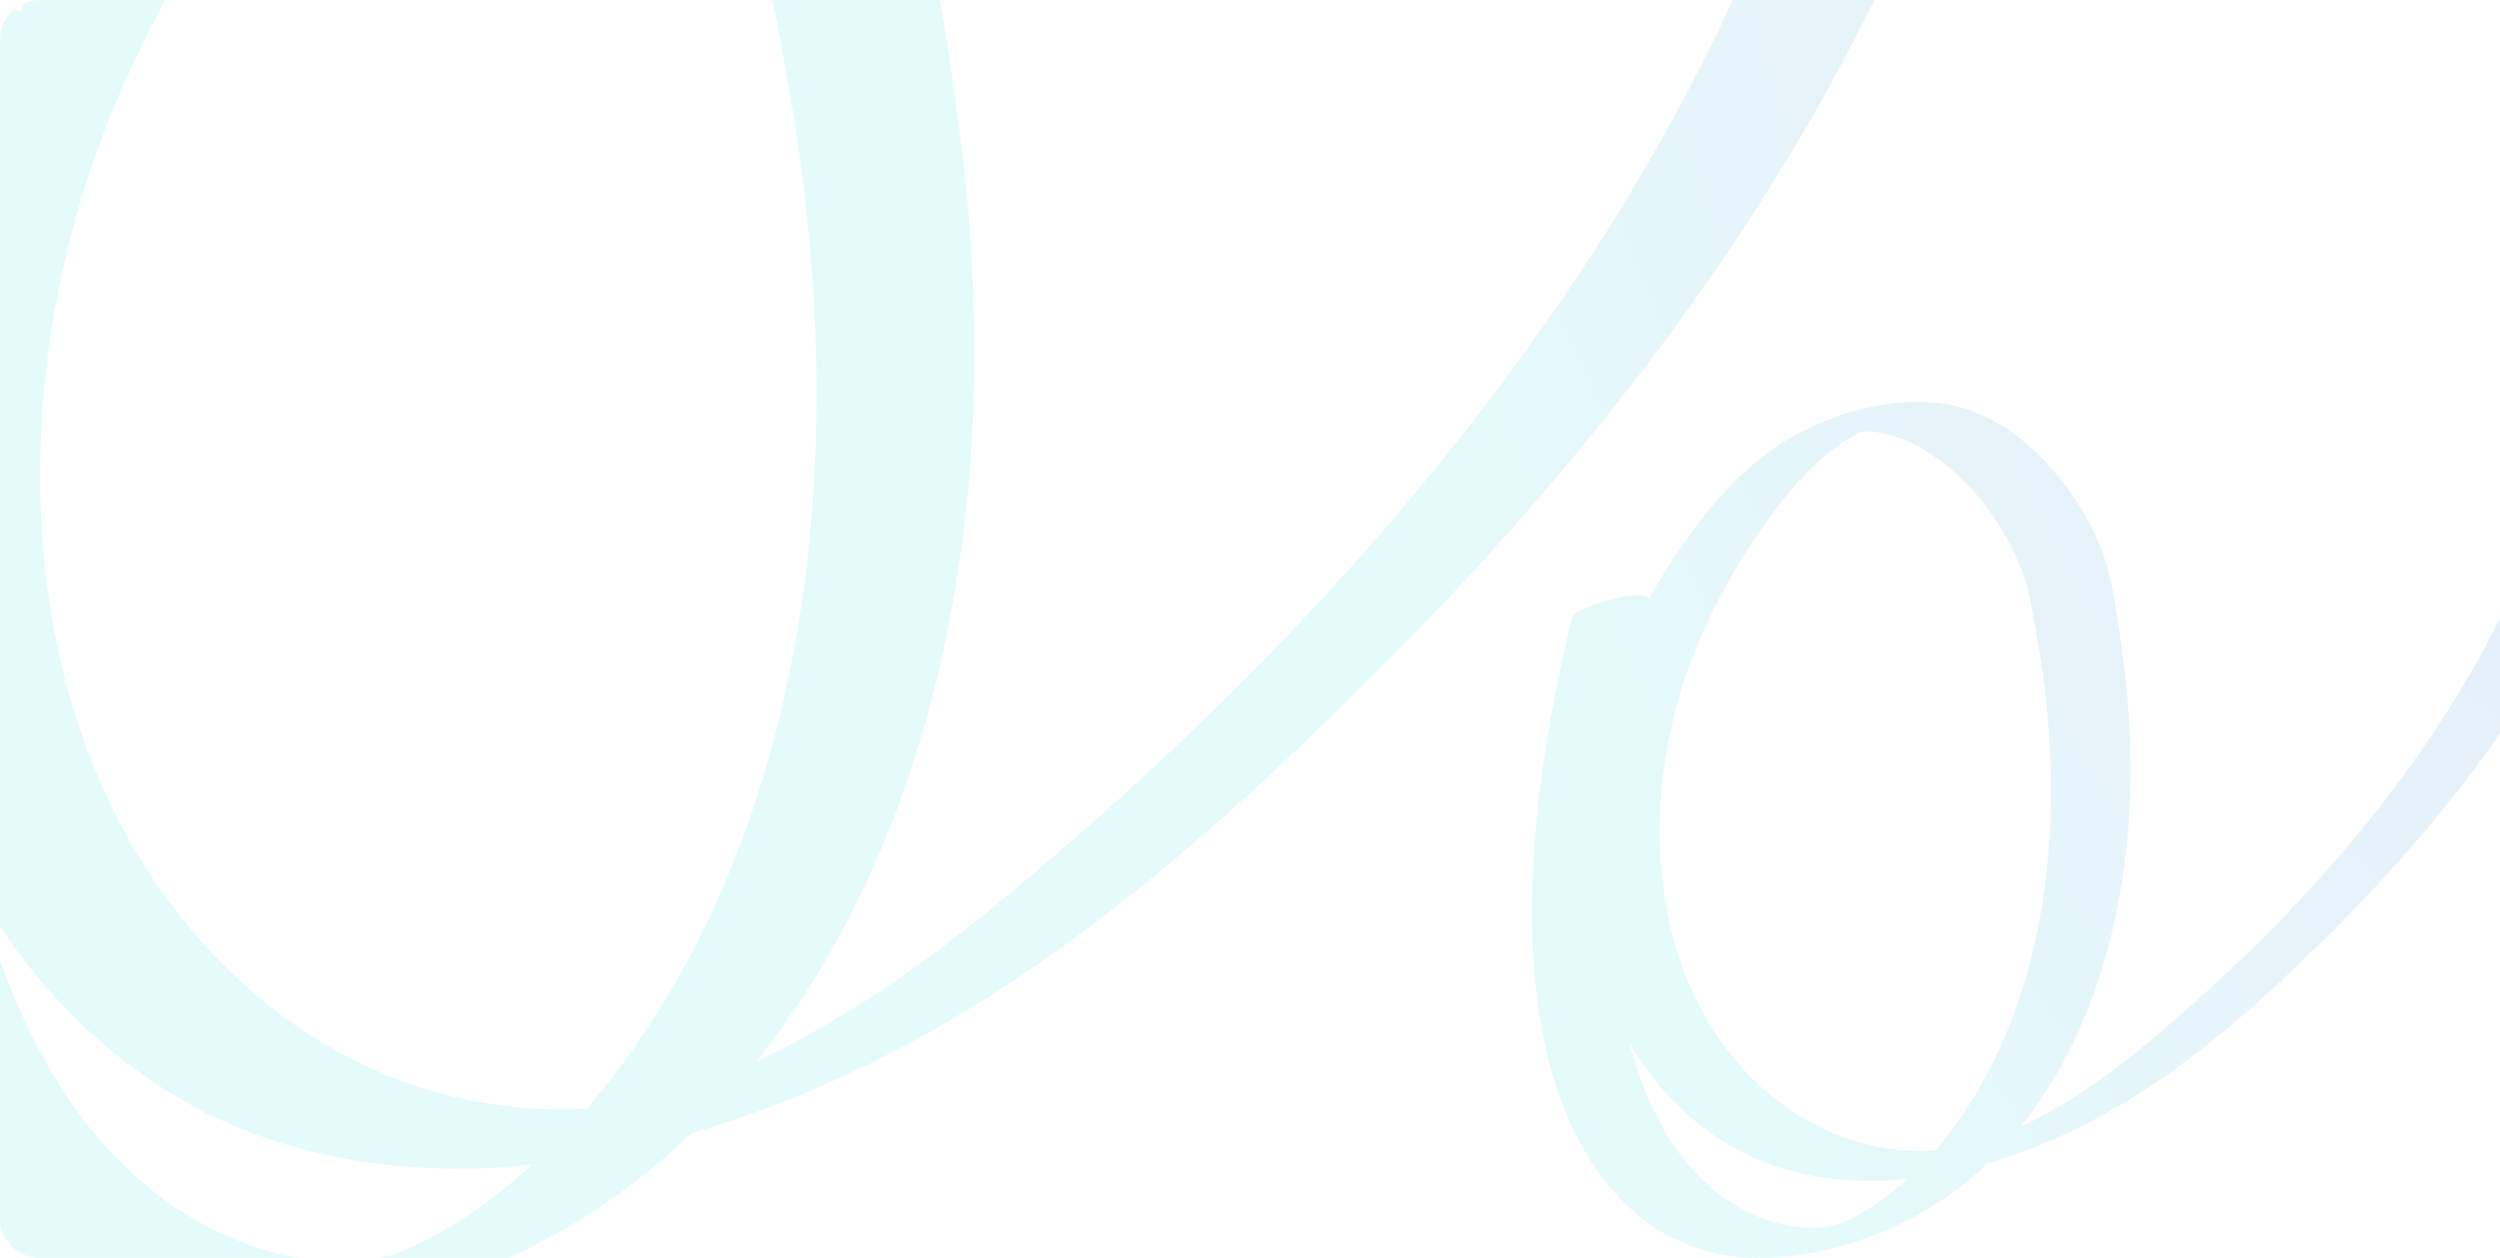 <svg width="1888" height="950" viewBox="0 0 1888 950" fill="none" xmlns="http://www.w3.org/2000/svg">
<path fill-rule="evenodd" clip-rule="evenodd" d="M10.995 6.787C4.283 12.288 0 20.644 0 30V699.879C46.427 769.094 111.323 825.856 189.986 855.516C257.733 881.119 330.159 886.974 401.83 879.689C394.503 886.318 386.975 892.7 379.179 898.867C373.691 903.257 368.203 907.51 362.578 911.488C359.615 913.644 356.519 915.799 353.42 917.954C346.895 922.063 351.139 919.563 353.249 918.073L353.251 918.072C353.307 918.033 353.364 917.993 353.42 917.954C354.108 917.521 354.914 917.015 355.856 916.427C355.193 916.856 354.541 917.285 353.894 917.711C352.265 918.783 350.665 919.835 348.996 920.817C343.371 924.384 337.609 927.814 331.846 931.106C330.406 931.929 328.965 932.718 327.525 933.507C326.084 934.296 324.644 935.085 323.203 935.908C322.311 936.388 321.454 936.834 320.596 937.28C320.29 937.439 319.985 937.598 319.677 937.758C318.524 938.282 317.367 938.809 316.206 939.338C312.055 941.23 307.87 943.137 303.751 944.91C303.306 945.076 302.862 945.242 302.419 945.409C300.218 946.234 298.03 947.055 295.801 947.79C295.174 947.946 294.582 948.094 294.023 948.234C294.239 948.167 294.429 948.105 294.59 948.052C296.146 947.536 294.99 947.754 287.214 950H288.033C289.129 949.739 290.514 949.387 291.882 949.005C291.483 949.122 291.086 949.239 290.688 949.352C289.869 949.586 289.04 949.798 288.205 950H384.176C434.912 926.492 481.712 894.997 522.04 855.826C544.444 849.319 566.444 841.823 587.855 833.565C761.957 766.48 903.955 642.188 1034.7 512.27C1147.75 399.913 1251.47 277.266 1336.26 141.999C1365.01 96.138 1391.7 48.779 1415.41 0L1308.68 0C1184.62 268.305 977.277 498.361 750.706 684.579C719.151 710.507 686.224 735.201 651.651 757.014C635.324 767.303 618.724 777.044 601.849 786.098C598.144 788.156 594.44 790.077 590.736 791.997C589.089 792.82 579.623 797.622 586.62 794.192C581.544 796.69 576.421 799.14 571.25 801.515C660.479 689.95 708.386 549.455 726.834 408.144C741.24 298.256 737.673 186.585 721.758 77.109C721.023 72.036 720.3 66.924 719.573 61.784C716.688 41.391 713.741 20.559 709.758 0H583.111C586.409 13.64 588.869 27.619 591.293 41.39C592.196 46.521 593.094 51.623 594.028 56.668C599.242 85.066 603.495 113.601 607.062 142.273C613.51 196.051 616.94 250.24 616.666 304.43C615.705 475.367 577.016 651.928 477.274 793.506C467.259 807.774 456.695 821.493 445.445 834.8C444.814 835.554 444.18 836.304 443.544 837.049C443.542 837.049 443.54 837.05 443.538 837.05C440.264 837.236 436.488 837.451 440.673 837.279C440.506 837.287 440.34 837.295 440.173 837.303C437.644 837.424 435.135 837.544 432.686 837.544C426.375 837.681 420.201 837.681 413.89 837.544C410.185 837.544 406.481 837.407 402.777 837.132C401.744 837.085 400.942 837.051 400.334 837.028C399.779 836.981 399.091 836.925 398.249 836.858C385.079 835.76 372.045 834.114 359.148 831.645C334.59 827.118 312.913 820.67 290.002 811.067C244.315 791.86 202.882 763.188 167.897 727.93C4.496 563.03 0.655 291.534 83.247 87.947C95.334 58.064 109.213 28.652 124.613 0H30C26.079 0 22.334 0.752 18.901 2.12C17.548 4.513 16.205 6.912 14.873 9.319C13.909 8.257 12.586 7.426 10.995 6.787ZM294.465 948.232C293.668 948.491 292.778 948.754 291.882 949.005C292.357 948.864 292.834 948.721 293.311 948.578C293.695 948.462 294.079 948.347 294.465 948.232ZM297.592 947.345C296.965 947.5 296.369 947.648 295.801 947.79C295.606 947.854 295.411 947.918 295.215 947.98C294.977 948.064 294.726 948.148 294.465 948.232C295.498 947.925 296.538 947.623 297.592 947.345Z" fill="url(#paint0_radial_1933_3381)" fill-opacity="0.1"/>
<path d="M226.42 950C218.72 948.74 211.092 947.128 203.568 945.1C203.078 944.966 201.762 944.586 200.359 944.181C199.007 943.791 197.574 943.377 196.722 943.138C196.533 943.075 196.332 943.008 196.123 942.938C194.169 942.287 191.495 941.395 190.809 941.121C184.772 939.063 178.873 936.594 172.973 934.124C161.037 928.911 149.513 922.738 138.537 915.741C87.912 883.639 52.515 838.367 25.487 784.864C15.685 765.483 7.25 745.474 0 725.022V920C0 936.569 13.431 950 30 950H226.42Z" fill="url(#paint1_radial_1933_3381)" fill-opacity="0.1"/>
<path fill-rule="evenodd" clip-rule="evenodd" d="M1157.23 671.516C1159.02 602.459 1170.91 533.954 1187.09 466.97L1187.3 466.832C1188.08 463.402 1194.41 460.706 1198.28 459.062C1198.85 458.817 1199.37 458.596 1199.81 458.399C1207.14 455.15 1214.95 453.007 1222.76 451.417C1226.31 450.672 1241.74 447.552 1245.62 451.822C1257.4 430.541 1270.81 410.335 1285.46 391.622C1305.65 365.838 1329.57 342.197 1358.88 326.92C1389.57 310.882 1425.45 301.204 1460.22 303.97C1501.22 307.218 1534.74 333.832 1558.87 365.492C1569.52 379.525 1578.71 394.871 1585.49 411.185C1594.17 432.081 1597.51 455.703 1600.7 478.258C1601.07 480.848 1601.43 483.424 1601.8 485.98C1609.82 541.143 1611.62 597.412 1604.36 652.783C1595.06 723.987 1570.92 794.78 1525.96 850.995C1528.57 849.798 1531.15 848.564 1533.71 847.305C1530.18 849.033 1534.95 846.614 1535.78 846.199C1537.65 845.231 1539.51 844.264 1541.38 843.227C1549.88 838.664 1558.25 833.756 1566.48 828.572C1583.9 817.581 1600.49 805.138 1616.39 792.073C1724.93 702.862 1824.71 593.683 1888 466.958V554.103C1850.16 608.443 1806.42 658.606 1759.49 705.25C1693.6 770.713 1622.06 833.342 1534.33 867.145C1523.54 871.306 1512.46 875.083 1501.17 878.361C1475.2 903.582 1443.91 922.487 1409.97 934.751C1375.33 947.262 1336 954.175 1299.36 947.262C1233.13 934.75 1192.28 877.099 1173.75 815.922C1159.65 769.33 1155.98 719.974 1157.23 671.516ZM1461.62 868.9C1461.61 868.9 1461.61 868.9 1461.61 868.9C1459.96 868.994 1458.06 869.103 1460.18 869.016C1460.09 869.02 1460 869.024 1459.92 869.028C1458.64 869.089 1457.38 869.149 1456.14 869.149C1452.96 869.218 1449.85 869.218 1446.67 869.149C1444.81 869.149 1442.94 869.08 1441.07 868.942C1440.55 868.918 1440.15 868.901 1439.84 868.889C1439.56 868.866 1439.22 868.837 1438.79 868.804C1432.16 868.251 1425.59 867.421 1419.09 866.177C1406.72 863.896 1395.79 860.647 1384.25 855.808C1361.23 846.13 1340.35 831.683 1322.72 813.917C1240.39 730.827 1238.45 594.025 1280.07 491.441C1295.14 454.182 1315.74 418.374 1339.8 386.23C1349.75 372.889 1360.54 360.239 1372.91 348.971C1378.17 344.132 1383.7 339.57 1389.5 335.422C1389.99 335.077 1390.49 334.731 1390.99 334.385C1391.05 334.34 1391.12 334.295 1391.18 334.25C1391.16 334.292 1393.83 332.516 1394.13 332.312C1396.15 331.062 1398.21 329.912 1400.24 328.77C1401.14 328.27 1402.03 327.771 1402.91 327.265C1403.73 326.917 1404.54 326.569 1405.35 326.18C1406.07 326.072 1406.65 325.978 1407.11 325.899C1408.17 325.917 1409.24 325.917 1410.31 325.917C1410.98 325.917 1411.66 325.917 1412.33 325.922C1412.57 325.95 1413.06 325.993 1413.66 326.046C1414.72 326.138 1416.09 326.258 1416.88 326.367C1419.44 326.712 1421.92 327.196 1424.41 327.749C1426.49 328.233 1428.56 328.717 1430.57 329.339C1428.74 328.809 1431.07 329.588 1432.98 330.227C1433.81 330.504 1434.56 330.755 1434.85 330.86C1439.41 332.588 1443.84 334.593 1448.12 336.943C1456.42 341.367 1464.16 346.759 1471.42 352.704C1497.21 374.133 1518.02 404.341 1528.8 436.14C1532.25 446.329 1534.18 457.28 1536.06 467.982C1536.52 470.567 1536.97 473.138 1537.44 475.68C1540.07 489.989 1542.21 504.368 1544.01 518.815C1547.26 545.913 1548.99 573.218 1548.85 600.523C1548.36 686.655 1528.87 775.621 1478.61 846.96C1473.56 854.149 1468.24 861.061 1462.57 867.767C1462.25 868.147 1461.94 868.524 1461.62 868.9ZM1406.21 325.875C1406.26 325.878 1406.31 325.88 1406.37 325.883C1406.62 325.889 1406.86 325.894 1407.11 325.899C1407.95 325.751 1408.37 325.652 1408.48 325.598C1407.92 325.536 1407.04 325.71 1406.24 325.868C1406.23 325.871 1406.22 325.873 1406.21 325.875ZM1405.82 325.95C1405.82 325.951 1405.82 325.951 1405.82 325.952C1405.66 326.03 1405.51 326.106 1405.35 326.18C1405.2 326.203 1405.05 326.226 1404.88 326.25C1405.03 326.19 1405.21 326.112 1405.42 326.022C1405.55 326.001 1405.68 325.977 1405.82 325.95ZM1405.93 325.9C1405.89 325.916 1405.86 325.933 1405.82 325.95C1405.95 325.926 1406.07 325.901 1406.21 325.875C1406.17 325.873 1406.13 325.871 1406.09 325.869C1406.07 325.873 1406.05 325.878 1406.02 325.883C1405.99 325.888 1405.96 325.894 1405.93 325.9ZM1405.51 325.982C1405.48 325.996 1405.45 326.009 1405.42 326.022C1405.33 326.037 1405.25 326.049 1405.17 326.06C1405.19 326.052 1405.22 326.045 1405.25 326.038C1405.34 326.019 1405.42 326 1405.51 325.982ZM1408.5 325.584C1408.44 325.57 1408.38 325.558 1408.31 325.547C1408.46 325.544 1408.54 325.555 1408.5 325.584ZM1404.57 326.192C1404.02 326.317 1403.48 326.441 1402.93 326.525C1403.29 326.476 1403.63 326.429 1403.95 326.384C1404.1 326.335 1404.32 326.269 1404.57 326.192ZM1404.1 326.362C1404.29 326.336 1404.46 326.311 1404.63 326.287C1404.59 326.316 1404.57 326.343 1404.57 326.367C1404.57 326.375 1404.69 326.33 1404.88 326.25C1404.8 326.262 1404.71 326.274 1404.63 326.287C1404.69 326.24 1404.79 326.186 1404.92 326.129C1404.97 326.116 1405.01 326.103 1405.06 326.09C1405.09 326.08 1405.13 326.07 1405.17 326.06C1405.15 326.062 1405.14 326.063 1405.13 326.065C1405.09 326.073 1405.06 326.081 1405.02 326.089C1404.99 326.102 1404.95 326.116 1404.92 326.129C1404.57 326.231 1404.3 326.307 1404.1 326.362ZM1440.6 890.386C1436.9 893.726 1433.11 896.941 1429.18 900.049C1426.42 902.261 1423.65 904.404 1420.82 906.409C1419.33 907.495 1417.77 908.581 1416.2 909.667C1412.92 911.737 1415.05 910.477 1416.12 909.727L1416.13 909.721C1416.15 909.703 1416.18 909.685 1416.2 909.667C1416.55 909.449 1416.96 909.194 1417.43 908.897C1417.1 909.113 1416.77 909.33 1416.44 909.544C1415.62 910.084 1414.82 910.614 1413.97 911.109C1411.14 912.906 1408.24 914.635 1405.33 916.294C1404.61 916.708 1403.88 917.106 1403.16 917.503C1402.43 917.9 1401.7 918.298 1400.98 918.713C1400.53 918.955 1400.1 919.18 1399.67 919.404C1399.51 919.484 1399.36 919.564 1399.2 919.645C1398.62 919.909 1398.04 920.176 1397.45 920.443C1395.36 921.396 1393.25 922.356 1391.18 923.249C1390.95 923.333 1390.73 923.417 1390.5 923.501C1389.4 923.917 1388.29 924.33 1387.17 924.7C1386.86 924.779 1386.56 924.853 1386.28 924.924C1386.38 924.891 1386.48 924.861 1386.56 924.834C1387.35 924.57 1386.76 924.681 1382.77 925.835C1382.83 925.785 1381.77 925.955 1378.5 926.623C1377.85 926.711 1377.18 926.773 1376.51 926.835C1375.76 926.905 1375.02 926.974 1374.29 927.077C1374.28 927.079 1374.26 927.081 1374.24 927.083C1371.08 927.15 1367.99 927.214 1364.82 927.147C1363.86 927.147 1362.89 927.085 1361.92 927.024C1361.44 926.993 1360.95 926.962 1360.47 926.939C1364.86 927.063 1364.31 927.039 1362.76 926.969C1361.73 926.923 1360.25 926.856 1359.5 926.801C1353.14 926.11 1346.85 925.004 1340.7 923.345C1340.45 923.277 1339.79 923.086 1339.08 922.882C1338.4 922.685 1337.68 922.477 1337.25 922.357C1337.15 922.325 1337.05 922.291 1336.95 922.255C1335.96 921.927 1334.61 921.478 1334.27 921.34C1331.23 920.303 1328.25 919.059 1325.28 917.814C1319.27 915.188 1313.46 912.077 1307.93 908.552C1282.42 892.376 1264.59 869.564 1250.97 842.605C1242.14 825.153 1235.51 806.69 1230.56 787.749C1254.23 828.031 1289.75 861.574 1333.85 878.205C1367.99 891.106 1404.48 894.056 1440.6 890.386ZM1382.4 925.943C1381.64 926.127 1379.91 926.475 1378.72 926.594C1378.65 926.604 1378.58 926.614 1378.5 926.623C1377.95 926.737 1377.33 926.865 1376.64 927.008C1377.7 926.789 1378.75 926.626 1379.78 926.465C1380.38 926.372 1380.97 926.28 1381.55 926.179C1381.59 926.172 1381.62 926.165 1381.66 926.157C1381.2 926.291 1380.7 926.437 1380.17 926.594C1380.9 926.386 1381.64 926.213 1382.38 926.04C1383.13 925.868 1383.87 925.695 1384.59 925.488C1384.79 925.43 1384.99 925.372 1385.19 925.313C1385.65 925.186 1386.1 925.053 1386.5 924.922C1387.02 924.768 1387.54 924.616 1388.07 924.477C1387.76 924.554 1387.46 924.629 1387.17 924.7C1387.07 924.733 1386.97 924.765 1386.88 924.796C1386.76 924.838 1386.63 924.88 1386.5 924.922C1386.3 924.98 1386.11 925.039 1385.92 925.097C1385.67 925.17 1385.43 925.242 1385.19 925.313C1383.88 925.679 1382.55 925.99 1382.23 926.034C1382.03 926.079 1381.84 926.121 1381.66 926.157C1381.92 926.082 1382.16 926.011 1382.4 925.943Z" fill="url(#paint2_radial_1933_3381)" fill-opacity="0.1"/>
<defs>
<radialGradient id="paint0_radial_1933_3381" cx="0" cy="0" r="1" gradientUnits="userSpaceOnUse" gradientTransform="translate(1839.86 361.087) rotate(148.825) scale(734.692 1867.94)">
<stop stop-color="#0A65D1"/>
<stop offset="1" stop-color="#00DADE"/>
</radialGradient>
<radialGradient id="paint1_radial_1933_3381" cx="0" cy="0" r="1" gradientUnits="userSpaceOnUse" gradientTransform="translate(1839.86 361.087) rotate(148.825) scale(734.692 1867.94)">
<stop stop-color="#0A65D1"/>
<stop offset="1" stop-color="#00DADE"/>
</radialGradient>
<radialGradient id="paint2_radial_1933_3381" cx="0" cy="0" r="1" gradientUnits="userSpaceOnUse" gradientTransform="translate(1839.86 361.087) rotate(148.825) scale(734.692 1867.94)">
<stop stop-color="#0A65D1"/>
<stop offset="1" stop-color="#00DADE"/>
</radialGradient>
</defs>
</svg>
